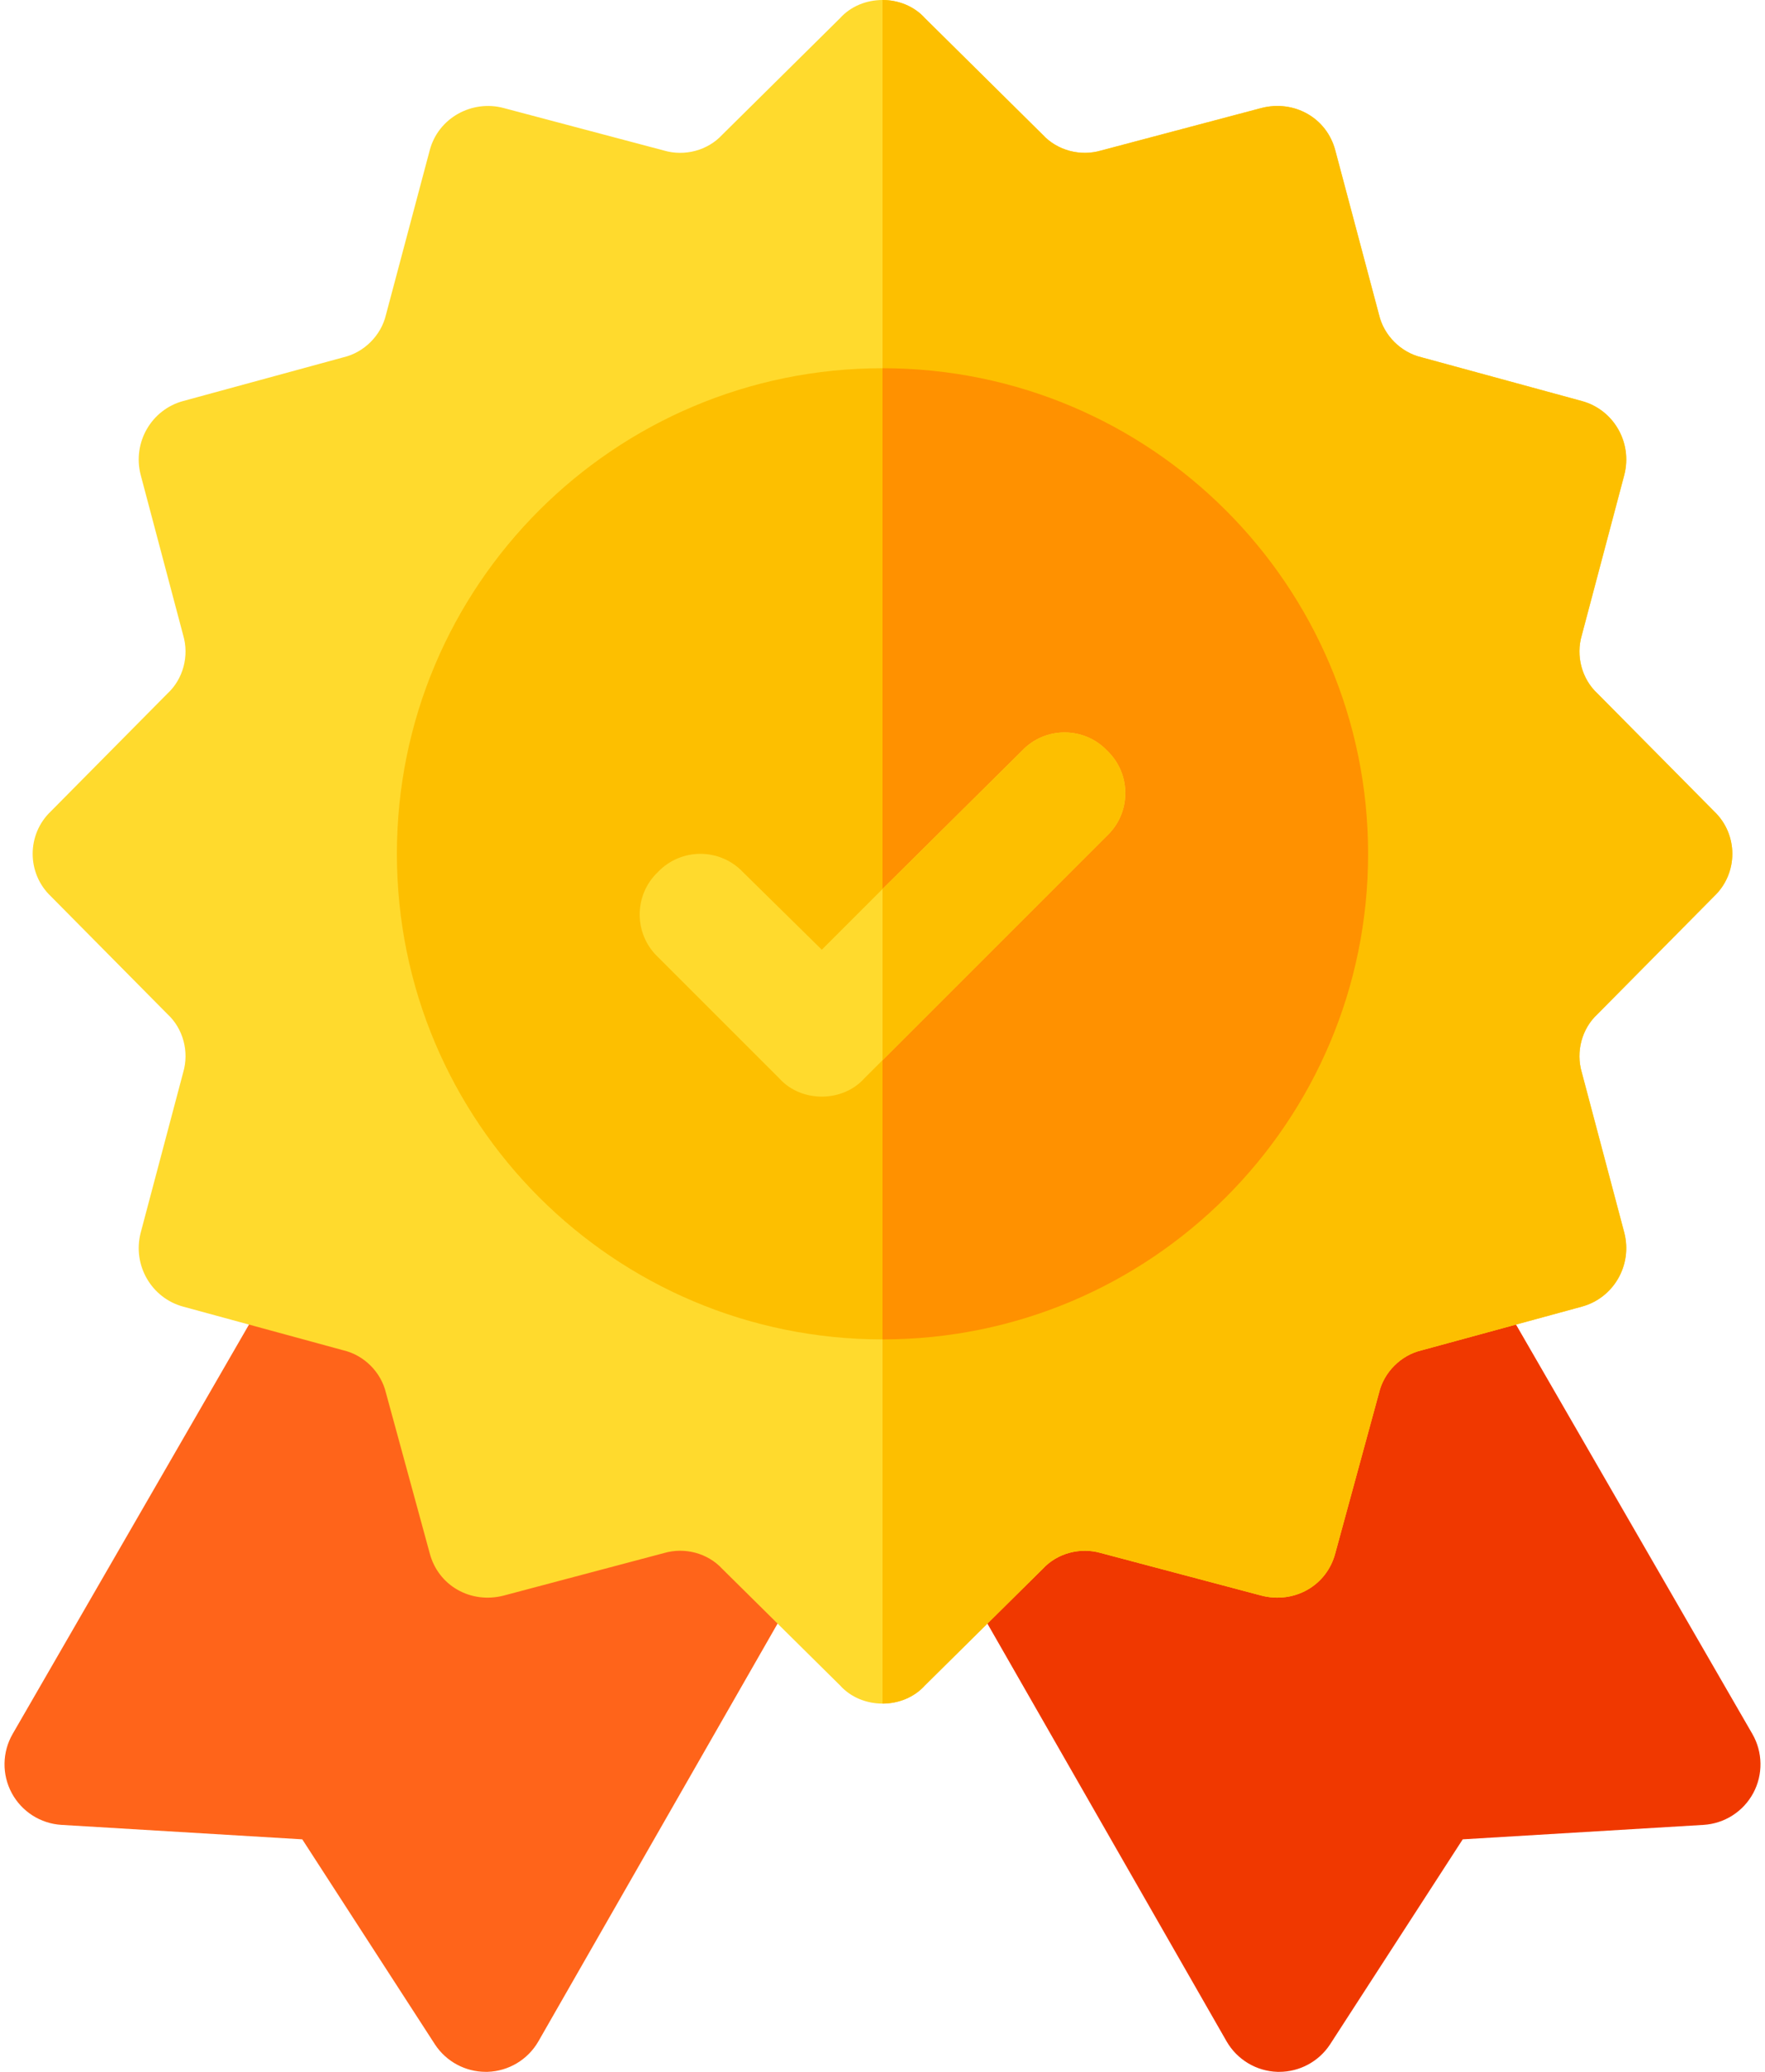 <svg width="69" height="81" viewBox="0 0 69 81" fill="none" xmlns="http://www.w3.org/2000/svg">
<path d="M68.506 67.79L57.89 49.401C57.232 48.261 55.781 47.872 54.648 48.532L38.059 57.77C36.924 58.425 36.535 59.876 37.19 61.012L47.955 79.814C48.367 80.525 49.118 80.975 49.939 81C49.964 81 49.987 81 50.01 81C50.805 81 51.551 80.601 51.992 79.934L57.183 71.91L66.592 71.345C67.414 71.296 68.151 70.826 68.541 70.101C68.93 69.377 68.916 68.501 68.506 67.79Z" fill="#F03800"/>
<path d="M30.94 57.77L14.352 48.532C13.214 47.872 11.764 48.268 11.11 49.401L0.494 67.79C0.084 68.501 0.07 69.377 0.459 70.1C0.849 70.826 1.585 71.296 2.408 71.345L11.817 71.91L17.008 79.934C17.448 80.601 18.195 81 18.989 81C19.012 81 19.036 81 19.061 81C19.882 80.974 20.633 80.525 21.045 79.813L31.809 61.011C32.465 59.876 32.076 58.425 30.94 57.77Z" fill="#FF641A"/>
<path d="M67.01 35.042C67.96 34.14 67.96 32.621 67.01 31.72L62.454 27.116C61.837 26.547 61.6 25.645 61.837 24.838L63.498 18.573C63.831 17.292 63.071 16.01 61.837 15.678L55.572 13.969C54.766 13.78 54.101 13.115 53.911 12.308L52.203 5.885C51.87 4.604 50.589 3.892 49.308 4.224L43.043 5.885C42.236 6.122 41.334 5.885 40.765 5.268L36.161 0.712C35.734 0.237 35.117 0 34.5 0C33.883 0 33.266 0.237 32.839 0.712L28.235 5.268C27.666 5.885 26.764 6.122 25.957 5.885L19.692 4.224C18.458 3.892 17.129 4.604 16.797 5.885L15.088 12.308C14.899 13.115 14.234 13.779 13.427 13.969L7.162 15.678C5.928 16.01 5.169 17.291 5.501 18.573L7.162 24.838C7.4 25.645 7.162 26.547 6.545 27.116L1.989 31.719C1.04 32.621 1.04 34.14 1.989 35.042L6.545 39.646C7.162 40.215 7.4 41.117 7.162 41.924L5.501 48.189C5.169 49.47 5.928 50.751 7.162 51.084L13.427 52.792C14.234 52.982 14.898 53.647 15.088 54.454L16.797 60.718C17.129 62 18.41 62.712 19.692 62.38L25.957 60.718C26.764 60.481 27.666 60.718 28.235 61.335L32.839 65.891C33.266 66.366 33.883 66.603 34.5 66.603C35.117 66.603 35.734 66.366 36.161 65.891L40.765 61.335C41.334 60.718 42.236 60.481 43.043 60.718L49.307 62.379C50.589 62.712 51.87 61.999 52.203 60.718L53.911 54.453C54.101 53.647 54.766 52.982 55.572 52.792L61.837 51.084C63.071 50.751 63.83 49.47 63.498 48.188L61.837 41.924C61.6 41.117 61.837 40.215 62.454 39.646L67.01 35.042Z" fill="#FFDA2D"/>
<path d="M62.455 39.646C61.837 40.215 61.6 41.117 61.837 41.924L63.498 48.188C63.831 49.47 63.072 50.751 61.837 51.084L55.573 52.792C54.766 52.982 54.101 53.647 53.912 54.453L52.203 60.718C51.871 62 50.589 62.712 49.308 62.379L43.043 60.718C42.236 60.481 41.334 60.718 40.765 61.335L36.161 65.891C35.734 66.366 35.117 66.603 34.5 66.603V0C35.117 0 35.734 0.237 36.161 0.712L40.765 5.268C41.334 5.885 42.236 6.122 43.043 5.885L49.308 4.224C50.589 3.892 51.87 4.604 52.203 5.885L53.912 12.308C54.101 13.115 54.766 13.779 55.573 13.969L61.837 15.678C63.072 16.01 63.831 17.291 63.498 18.573L61.837 24.838C61.6 25.645 61.837 26.547 62.455 27.116L67.011 31.719C67.96 32.621 67.96 34.14 67.011 35.042L62.455 39.646Z" fill="#FDBF00"/>
<path d="M34.5 14.396C24.011 14.396 15.516 22.892 15.516 33.381C15.516 43.87 24.011 52.365 34.5 52.365C44.989 52.365 53.484 43.87 53.484 33.381C53.484 22.892 44.989 14.396 34.5 14.396Z" fill="#FDBF00"/>
<path d="M53.484 33.381C53.484 43.87 44.989 52.365 34.5 52.365V14.396C44.989 14.396 53.484 22.892 53.484 33.381Z" fill="#FF9100"/>
<path d="M43.28 32.669L34.5 41.449L33.788 42.161C33.361 42.636 32.744 42.873 32.127 42.873C31.51 42.873 30.893 42.636 30.466 42.161L25.72 37.415C24.77 36.513 24.77 34.994 25.72 34.093C26.622 33.144 28.14 33.144 29.042 34.093L32.127 37.13L34.5 34.757L39.958 29.347C40.86 28.398 42.378 28.398 43.28 29.347C44.229 30.248 44.229 31.767 43.28 32.669Z" fill="#FFDA2D"/>
<path d="M43.28 32.669L34.5 41.449V34.757L39.958 29.347C40.86 28.398 42.378 28.398 43.28 29.347C44.23 30.248 44.23 31.767 43.28 32.669Z" fill="#FDBF00"/>
</svg>
